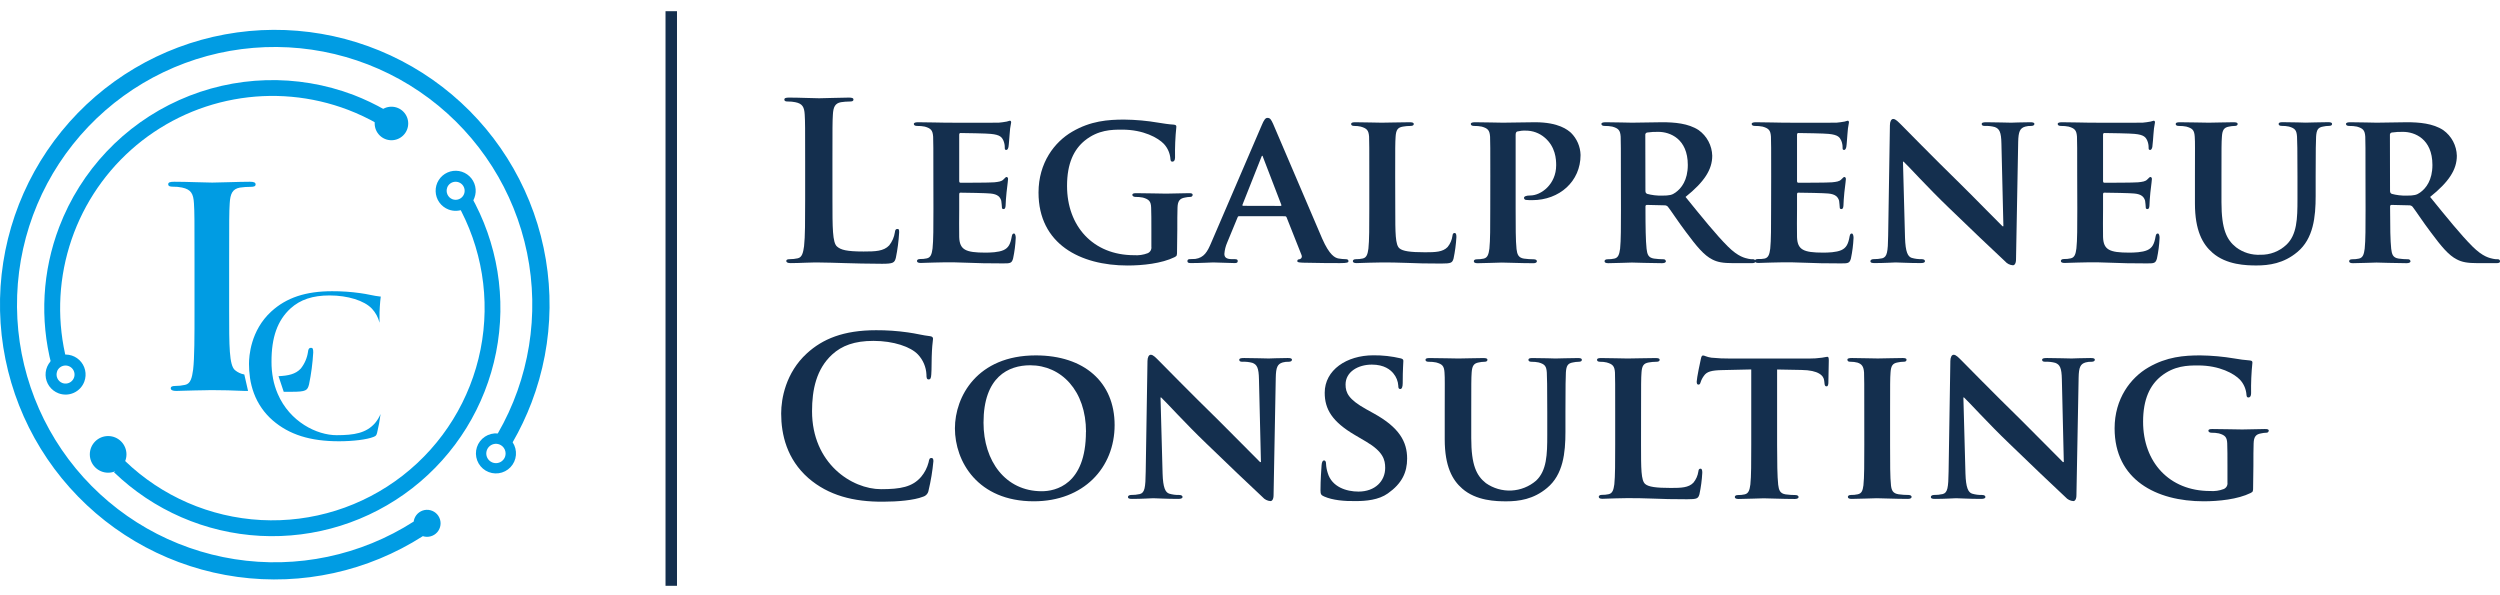 <svg width="164" height="39" viewBox="0 0 164 39" fill="none" xmlns="http://www.w3.org/2000/svg">
<g clip-path="url(#clip0_23_336)">
<path d="M54.609 13.091C54.609 14.931 54.609 15.923 54.911 16.174C55.156 16.39 55.529 16.499 56.651 16.499C57.412 16.499 57.972 16.484 58.332 16.097C58.53 15.847 58.659 15.55 58.705 15.235C58.72 15.105 58.749 15.019 58.867 15.019C58.986 15.019 58.983 15.091 58.983 15.262C58.952 15.818 58.879 16.371 58.767 16.916C58.681 17.233 58.605 17.304 57.861 17.304C56.828 17.304 56.076 17.275 55.427 17.26C54.778 17.245 54.262 17.218 53.673 17.218C53.511 17.218 53.199 17.218 52.862 17.233C52.524 17.247 52.157 17.26 51.869 17.26C51.682 17.26 51.581 17.218 51.581 17.117C51.581 17.044 51.64 17.002 51.812 17.002C51.986 17.002 52.159 16.983 52.33 16.945C52.617 16.887 52.688 16.57 52.746 16.153C52.818 15.55 52.818 14.415 52.818 13.093V10.561C52.818 8.377 52.818 7.975 52.789 7.516C52.761 7.029 52.646 6.797 52.17 6.704C52.015 6.672 51.856 6.657 51.697 6.66C51.534 6.66 51.453 6.633 51.453 6.532C51.453 6.432 51.554 6.402 51.768 6.402C52.445 6.402 53.35 6.446 53.738 6.446C54.082 6.446 55.132 6.402 55.685 6.402C55.886 6.402 55.987 6.432 55.987 6.532C55.987 6.633 55.901 6.66 55.729 6.66C55.541 6.661 55.353 6.676 55.168 6.704C54.78 6.776 54.665 7.021 54.637 7.516C54.608 7.975 54.608 8.377 54.608 10.561L54.609 13.091Z" fill="#142F4E"/>
<path d="M61.229 11.553C61.229 9.7 61.229 9.354 61.214 8.966C61.185 8.549 61.07 8.421 60.667 8.306C60.502 8.273 60.333 8.258 60.164 8.262C60.036 8.262 59.948 8.22 59.948 8.134C59.948 8.048 60.049 8.019 60.237 8.019C60.898 8.019 61.698 8.048 62.061 8.048C62.464 8.048 65.266 8.061 65.511 8.048C65.689 8.033 65.866 8.008 66.042 7.975C66.107 7.951 66.174 7.932 66.243 7.918C66.316 7.918 66.331 7.975 66.331 8.033C66.277 8.294 66.243 8.558 66.23 8.823C66.215 8.952 66.186 9.484 66.157 9.635C66.142 9.692 66.115 9.836 66.014 9.836C65.913 9.836 65.913 9.778 65.913 9.674C65.915 9.521 65.885 9.37 65.827 9.229C65.727 9.013 65.626 8.841 64.993 8.783C64.778 8.754 63.268 8.726 63.01 8.726C62.952 8.726 62.924 8.768 62.924 8.841V11.858C62.924 11.931 62.939 11.988 63.01 11.988C63.298 11.988 64.935 11.988 65.224 11.959C65.513 11.929 65.711 11.902 65.827 11.772C65.928 11.686 65.97 11.61 66.029 11.61C66.087 11.61 66.129 11.666 66.129 11.739C66.129 11.812 66.1 12.012 66.029 12.63C65.999 12.874 65.97 13.362 65.97 13.442C65.97 13.521 65.956 13.716 65.842 13.716C65.754 13.716 65.727 13.672 65.727 13.615C65.712 13.486 65.712 13.328 65.683 13.169C65.612 12.926 65.453 12.738 64.979 12.695C64.748 12.666 63.312 12.639 62.996 12.639C62.939 12.639 62.924 12.695 62.924 12.767V13.74C62.924 14.157 62.91 15.193 62.924 15.551C62.952 16.385 63.34 16.572 64.635 16.572C64.959 16.572 65.496 16.557 65.827 16.41C66.159 16.262 66.287 16.007 66.373 15.504C66.402 15.374 66.431 15.318 66.517 15.318C66.603 15.318 66.632 15.48 66.632 15.605C66.612 16.059 66.554 16.511 66.459 16.955C66.373 17.279 66.257 17.279 65.784 17.279C64.836 17.279 64.073 17.265 63.455 17.236C62.837 17.206 62.363 17.208 61.995 17.208C61.85 17.208 61.578 17.223 61.276 17.223C60.974 17.223 60.657 17.25 60.399 17.25C60.237 17.25 60.154 17.208 60.154 17.122C60.154 17.064 60.198 16.992 60.356 16.992C60.505 16.996 60.655 16.981 60.802 16.948C61.06 16.892 61.126 16.661 61.175 16.299C61.233 15.782 61.233 14.819 61.233 13.703L61.229 11.553Z" fill="#142F4E"/>
<path d="M77.214 16.44C77.214 16.765 77.214 16.784 77.052 16.87C76.203 17.287 74.954 17.417 73.969 17.417C70.865 17.417 68.127 16.009 68.127 12.632C68.127 10.676 69.177 9.312 70.34 8.637C71.548 7.932 72.684 7.845 73.748 7.845C74.5 7.853 75.25 7.921 75.991 8.048C76.249 8.09 76.695 8.161 76.997 8.176C77.14 8.19 77.169 8.234 77.169 8.32C77.099 8.989 77.071 9.661 77.083 10.332C77.083 10.519 77.011 10.605 76.911 10.605C76.81 10.605 76.796 10.547 76.781 10.443C76.758 10.068 76.605 9.713 76.349 9.438C75.976 9.049 75.027 8.504 73.605 8.504C72.916 8.504 72.038 8.518 71.162 9.222C70.457 9.797 69.998 10.702 69.998 12.197C69.998 14.827 71.694 16.741 74.396 16.741C74.698 16.763 75.003 16.719 75.287 16.611C75.369 16.576 75.438 16.515 75.482 16.437C75.526 16.358 75.543 16.268 75.53 16.179V15.058C75.53 14.454 75.53 13.995 75.515 13.622C75.502 13.205 75.373 13.075 74.97 12.96C74.81 12.929 74.647 12.915 74.483 12.917C74.368 12.917 74.282 12.859 74.282 12.788C74.282 12.687 74.383 12.672 74.555 12.672C75.217 12.672 76.121 12.702 76.502 12.702C76.904 12.702 77.565 12.672 77.982 12.672C78.154 12.672 78.24 12.687 78.24 12.788C78.238 12.807 78.232 12.825 78.223 12.842C78.213 12.859 78.201 12.874 78.186 12.886C78.171 12.899 78.153 12.907 78.135 12.913C78.116 12.918 78.097 12.92 78.078 12.917C77.961 12.92 77.846 12.934 77.732 12.96C77.388 13.018 77.258 13.19 77.245 13.622C77.231 13.995 77.231 14.483 77.231 15.082L77.214 16.44Z" fill="#142F4E"/>
<path d="M81.296 14.183C81.224 14.183 81.21 14.198 81.182 14.269L80.505 15.908C80.401 16.145 80.338 16.397 80.319 16.655C80.319 16.87 80.434 17 80.822 17H81.008C81.171 17 81.195 17.057 81.195 17.13C81.195 17.231 81.124 17.258 80.994 17.258C80.579 17.258 79.988 17.216 79.585 17.216C79.457 17.216 78.774 17.258 78.125 17.258C77.963 17.258 77.894 17.231 77.894 17.13C77.894 17.057 77.938 17 78.039 17C78.139 17 78.297 16.986 78.412 16.986C78.987 16.9 79.202 16.526 79.462 15.908L82.768 8.22C82.91 7.874 83.011 7.733 83.141 7.733C83.327 7.733 83.384 7.846 83.514 8.121C83.816 8.796 85.929 13.8 86.734 15.65C87.22 16.757 87.582 16.916 87.811 16.958C87.968 16.985 88.126 17 88.285 17.002C88.4 17.002 88.459 17.044 88.459 17.132C88.459 17.219 88.385 17.26 87.912 17.26C87.467 17.26 86.547 17.26 85.478 17.232C85.249 17.218 85.104 17.218 85.104 17.132C85.104 17.046 85.133 17.017 85.267 17.002C85.294 16.994 85.318 16.98 85.339 16.961C85.36 16.942 85.377 16.919 85.388 16.892C85.398 16.866 85.403 16.838 85.402 16.81C85.401 16.782 85.393 16.754 85.38 16.729L84.406 14.271C84.399 14.244 84.382 14.22 84.358 14.204C84.335 14.188 84.306 14.181 84.278 14.185L81.296 14.183ZM83.998 13.508C84.056 13.508 84.071 13.479 84.056 13.437L82.863 10.332C82.849 10.289 82.834 10.217 82.805 10.217C82.776 10.217 82.748 10.289 82.734 10.332L81.512 13.416C81.482 13.473 81.512 13.502 81.555 13.502L83.998 13.508Z" fill="#142F4E"/>
<path d="M91.53 13.718C91.53 15.284 91.53 16.059 91.803 16.29C92.019 16.476 92.507 16.549 93.484 16.549C94.159 16.549 94.648 16.535 94.964 16.204C95.136 15.993 95.245 15.739 95.281 15.47C95.295 15.355 95.324 15.284 95.425 15.284C95.525 15.284 95.54 15.413 95.54 15.556C95.513 16.03 95.45 16.501 95.352 16.965C95.266 17.239 95.209 17.289 94.54 17.289C93.635 17.289 92.902 17.275 92.269 17.245C91.636 17.216 91.105 17.218 90.588 17.218C90.445 17.218 90.171 17.232 89.869 17.232C89.567 17.232 89.25 17.26 88.992 17.26C88.83 17.26 88.747 17.218 88.747 17.132C88.747 17.073 88.791 17.002 88.949 17.002C89.099 17.006 89.249 16.991 89.395 16.958C89.653 16.901 89.719 16.671 89.768 16.309C89.826 15.791 89.826 14.829 89.826 13.713V11.553C89.826 9.7 89.826 9.354 89.812 8.966C89.783 8.549 89.668 8.421 89.265 8.306C89.128 8.274 88.988 8.259 88.848 8.262C88.705 8.262 88.634 8.22 88.634 8.134C88.634 8.048 88.72 8.019 88.906 8.019C89.496 8.019 90.3 8.048 90.644 8.048C90.946 8.048 91.981 8.019 92.47 8.019C92.656 8.019 92.744 8.048 92.744 8.134C92.744 8.22 92.671 8.262 92.514 8.262C92.35 8.262 92.188 8.277 92.027 8.306C91.681 8.363 91.581 8.536 91.552 8.966C91.524 9.354 91.524 9.7 91.524 11.553L91.53 13.718Z" fill="#142F4E"/>
<path d="M97.764 11.553C97.764 9.7 97.764 9.354 97.749 8.966C97.72 8.549 97.607 8.421 97.204 8.306C97.039 8.273 96.87 8.258 96.701 8.262C96.571 8.262 96.485 8.22 96.485 8.134C96.485 8.048 96.586 8.019 96.773 8.019C97.433 8.019 98.233 8.048 98.598 8.048C99.116 8.048 100.12 8.019 100.696 8.019C102.277 8.019 102.851 8.536 103.053 8.708C103.445 9.094 103.672 9.618 103.685 10.169C103.685 11.894 102.306 13.13 100.51 13.13C100.385 13.133 100.259 13.128 100.135 13.116C100.116 13.118 100.096 13.117 100.077 13.111C100.059 13.106 100.041 13.097 100.026 13.085C100.011 13.073 99.999 13.058 99.989 13.041C99.98 13.024 99.974 13.005 99.973 12.986C99.973 12.885 100.115 12.823 100.39 12.823C101.094 12.823 102.085 12.09 102.085 10.839C102.085 10.436 102.042 9.633 101.337 9.03C100.986 8.727 100.537 8.563 100.073 8.569C99.889 8.562 99.705 8.582 99.526 8.627C99.455 8.655 99.426 8.728 99.426 8.856V13.718C99.426 14.839 99.426 15.801 99.484 16.333C99.526 16.677 99.599 16.908 99.971 16.965C100.186 16.994 100.403 17.009 100.62 17.009C100.764 17.009 100.821 17.08 100.821 17.138C100.821 17.224 100.721 17.267 100.592 17.267C99.744 17.267 98.853 17.224 98.522 17.224C98.235 17.224 97.43 17.267 96.927 17.267C96.764 17.267 96.683 17.224 96.683 17.138C96.683 17.08 96.725 17.009 96.885 17.009C97.034 17.012 97.183 16.997 97.329 16.965C97.589 16.908 97.654 16.677 97.704 16.316C97.761 15.798 97.761 14.836 97.761 13.719L97.764 11.553Z" fill="#142F4E"/>
<path d="M106.33 11.553C106.33 9.7 106.33 9.354 106.316 8.966C106.288 8.549 106.173 8.421 105.771 8.306C105.605 8.273 105.436 8.258 105.268 8.262C105.138 8.262 105.052 8.22 105.052 8.134C105.052 8.048 105.152 8.019 105.339 8.019C105.999 8.019 106.799 8.048 107.064 8.048C107.496 8.048 108.644 8.019 109.032 8.019C109.844 8.019 110.757 8.09 111.432 8.536C111.701 8.728 111.921 8.98 112.075 9.272C112.23 9.564 112.315 9.887 112.323 10.217C112.323 11.123 111.806 11.928 110.571 12.919C111.69 14.299 112.583 15.405 113.344 16.165C114.048 16.869 114.494 16.927 114.694 16.976C114.793 16.999 114.894 17.009 114.996 17.005C115.035 17.001 115.073 17.012 115.104 17.037C115.134 17.061 115.154 17.096 115.158 17.135C115.158 17.236 115.072 17.263 114.913 17.263H113.706C113.002 17.263 112.657 17.192 112.326 17.02C111.781 16.747 111.306 16.171 110.601 15.223C110.098 14.561 109.568 13.744 109.409 13.555C109.379 13.525 109.343 13.502 109.304 13.487C109.264 13.472 109.222 13.466 109.18 13.469L108.044 13.442C108.03 13.44 108.017 13.442 108.004 13.446C107.991 13.451 107.979 13.458 107.969 13.468C107.96 13.477 107.952 13.489 107.948 13.502C107.943 13.515 107.942 13.529 107.943 13.542V13.718C107.943 14.854 107.958 15.801 108.015 16.314C108.059 16.673 108.115 16.903 108.502 16.963C108.707 16.991 108.913 17.006 109.12 17.007C109.159 17.003 109.197 17.014 109.228 17.038C109.258 17.063 109.278 17.098 109.282 17.137C109.282 17.223 109.182 17.265 109.023 17.265C108.291 17.265 107.238 17.223 107.054 17.223C106.809 17.223 106.004 17.265 105.501 17.265C105.339 17.265 105.258 17.223 105.258 17.137C105.258 17.078 105.302 17.007 105.459 17.007C105.608 17.011 105.758 16.996 105.904 16.963C106.163 16.906 106.228 16.676 106.279 16.314C106.335 15.796 106.335 14.834 106.335 13.718L106.33 11.553ZM107.94 12.502C107.94 12.632 107.969 12.674 108.055 12.718C108.369 12.801 108.693 12.84 109.018 12.833C109.521 12.833 109.694 12.789 109.909 12.632C110.298 12.358 110.72 11.821 110.72 10.821C110.72 9.096 109.542 8.65 108.794 8.65C108.544 8.644 108.294 8.658 108.047 8.694C108.01 8.702 107.977 8.724 107.955 8.756C107.934 8.788 107.925 8.828 107.932 8.866L107.94 12.502Z" fill="#142F4E"/>
<path d="M116.189 11.553C116.189 9.7 116.189 9.354 116.174 8.966C116.147 8.549 116.031 8.421 115.629 8.306C115.463 8.273 115.295 8.258 115.126 8.262C114.996 8.262 114.91 8.22 114.91 8.134C114.91 8.048 115.011 8.019 115.197 8.019C115.859 8.019 116.658 8.048 117.023 8.048C117.425 8.048 120.228 8.061 120.471 8.048C120.65 8.032 120.827 8.008 121.004 7.975C121.069 7.951 121.136 7.932 121.205 7.918C121.276 7.918 121.291 7.975 121.291 8.033C121.238 8.294 121.204 8.558 121.19 8.823C121.176 8.952 121.148 9.484 121.119 9.635C121.104 9.692 121.075 9.836 120.974 9.836C120.874 9.836 120.874 9.778 120.874 9.674C120.875 9.521 120.846 9.37 120.788 9.229C120.687 9.013 120.586 8.841 119.955 8.783C119.739 8.754 118.23 8.726 117.971 8.726C117.914 8.726 117.885 8.768 117.885 8.841V11.858C117.885 11.931 117.899 11.988 117.971 11.988C118.259 11.988 119.897 11.988 120.184 11.959C120.471 11.929 120.671 11.902 120.788 11.772C120.888 11.686 120.932 11.61 120.989 11.61C121.046 11.61 121.09 11.666 121.09 11.739C121.09 11.812 121.062 12.012 120.989 12.63C120.96 12.874 120.932 13.362 120.932 13.442C120.932 13.521 120.918 13.716 120.802 13.716C120.716 13.716 120.687 13.672 120.687 13.615C120.672 13.486 120.672 13.328 120.645 13.169C120.572 12.926 120.414 12.738 119.941 12.695C119.71 12.666 118.272 12.639 117.958 12.639C117.899 12.639 117.885 12.695 117.885 12.767V13.74C117.885 14.157 117.87 15.193 117.885 15.551C117.914 16.385 118.302 16.572 119.595 16.572C119.92 16.572 120.458 16.557 120.788 16.41C121.117 16.262 121.249 16.007 121.335 15.504C121.364 15.374 121.391 15.318 121.477 15.318C121.563 15.318 121.593 15.48 121.593 15.605C121.572 16.059 121.515 16.51 121.421 16.955C121.335 17.279 121.219 17.279 120.746 17.279C119.796 17.279 119.035 17.265 118.417 17.236C117.799 17.206 117.325 17.208 116.956 17.208C116.812 17.208 116.539 17.223 116.238 17.223C115.936 17.223 115.619 17.25 115.361 17.25C115.199 17.25 115.116 17.208 115.116 17.122C115.116 17.064 115.16 16.992 115.317 16.992C115.464 17 115.61 16.99 115.754 16.963C116.012 16.906 116.079 16.676 116.127 16.314C116.184 15.796 116.184 14.834 116.184 13.718L116.189 11.553Z" fill="#142F4E"/>
<path d="M124.969 15.592C124.999 16.541 125.156 16.828 125.401 16.914C125.615 16.977 125.838 17.006 126.062 17C126.206 17 126.277 17.057 126.277 17.13C126.277 17.231 126.162 17.258 125.99 17.258C125.179 17.258 124.582 17.216 124.351 17.216C124.238 17.216 123.634 17.258 122.986 17.258C122.814 17.258 122.699 17.244 122.699 17.13C122.699 17.057 122.785 17 122.9 17C123.093 17.002 123.286 16.983 123.475 16.944C123.799 16.856 123.848 16.527 123.863 15.462L123.978 8.22C123.978 7.975 124.064 7.803 124.194 7.803C124.356 7.803 124.518 7.989 124.741 8.205C124.903 8.367 126.795 10.303 128.635 12.1C129.497 12.947 131.178 14.672 131.365 14.844H131.423L131.293 9.412C131.279 8.664 131.163 8.449 130.862 8.335C130.647 8.275 130.424 8.251 130.201 8.262C130.039 8.262 130 8.205 130 8.134C130 8.033 130.13 8.019 130.324 8.019C130.985 8.019 131.66 8.048 131.934 8.048C132.077 8.048 132.551 8.019 133.169 8.019C133.343 8.019 133.456 8.033 133.456 8.134C133.456 8.205 133.385 8.262 133.242 8.262C133.111 8.256 132.98 8.271 132.854 8.306C132.509 8.406 132.408 8.63 132.393 9.312L132.251 17.015C132.251 17.288 132.15 17.403 132.049 17.403C131.95 17.396 131.853 17.37 131.764 17.325C131.676 17.281 131.596 17.219 131.532 17.143C130.741 16.411 129.159 14.902 127.838 13.623C126.459 12.301 125.122 10.821 124.877 10.605H124.835L124.969 15.592Z" fill="#142F4E"/>
<path d="M136.264 11.553C136.264 9.7 136.264 9.354 136.25 8.966C136.22 8.549 136.105 8.421 135.704 8.306C135.539 8.273 135.37 8.258 135.201 8.262C135.071 8.262 134.985 8.22 134.985 8.134C134.985 8.048 135.086 8.019 135.273 8.019C135.933 8.019 136.733 8.048 137.098 8.048C137.501 8.048 140.303 8.061 140.547 8.048C140.725 8.032 140.903 8.008 141.079 7.975C141.144 7.951 141.212 7.932 141.28 7.918C141.351 7.918 141.366 7.975 141.366 8.033C141.313 8.294 141.28 8.558 141.265 8.823C141.251 8.952 141.222 9.484 141.194 9.635C141.179 9.692 141.15 9.836 141.05 9.836C140.949 9.836 140.949 9.778 140.949 9.674C140.95 9.521 140.921 9.37 140.863 9.229C140.762 9.013 140.662 8.841 140.029 8.783C139.813 8.754 138.306 8.726 138.046 8.726C137.989 8.726 137.96 8.768 137.96 8.841V11.858C137.96 11.931 137.975 11.988 138.046 11.988C138.333 11.988 139.972 11.988 140.259 11.959C140.547 11.929 140.746 11.902 140.863 11.772C140.964 11.686 141.006 11.61 141.064 11.61C141.123 11.61 141.165 11.666 141.165 11.739C141.165 11.812 141.136 12.012 141.064 12.63C141.035 12.874 141.006 13.362 141.006 13.442C141.006 13.521 140.993 13.716 140.878 13.716C140.792 13.716 140.762 13.672 140.762 13.615C140.748 13.486 140.748 13.328 140.719 13.169C140.647 12.926 140.49 12.738 140.014 12.695C139.785 12.666 138.348 12.639 138.031 12.639C137.975 12.639 137.96 12.695 137.96 12.767V13.74C137.96 14.157 137.945 15.193 137.96 15.551C137.989 16.385 138.377 16.572 139.67 16.572C139.995 16.572 140.532 16.557 140.863 16.41C141.194 16.262 141.322 16.007 141.408 15.504C141.437 15.374 141.467 15.318 141.553 15.318C141.639 15.318 141.668 15.48 141.668 15.605C141.648 16.059 141.59 16.51 141.496 16.955C141.408 17.279 141.295 17.279 140.819 17.279C139.871 17.279 139.109 17.265 138.492 17.236C137.876 17.206 137.4 17.208 137.032 17.208C136.889 17.208 136.615 17.223 136.314 17.223C136.014 17.223 135.696 17.25 135.437 17.25C135.274 17.25 135.193 17.208 135.193 17.122C135.193 17.064 135.235 16.992 135.394 16.992C135.544 16.996 135.693 16.981 135.839 16.948C136.099 16.892 136.164 16.661 136.212 16.299C136.271 15.782 136.271 14.819 136.271 13.703L136.264 11.553Z" fill="#142F4E"/>
<path d="M143.988 11.553C143.988 9.7 144.003 9.354 143.975 8.966C143.946 8.536 143.831 8.421 143.428 8.306C143.268 8.274 143.105 8.259 142.941 8.262C142.797 8.262 142.726 8.22 142.726 8.134C142.726 8.048 142.812 8.019 142.998 8.019C143.675 8.019 144.522 8.048 144.895 8.048C145.22 8.048 146.06 8.019 146.518 8.019C146.704 8.019 146.79 8.048 146.79 8.134C146.79 8.22 146.719 8.262 146.589 8.262C146.464 8.263 146.338 8.278 146.216 8.306C145.891 8.363 145.784 8.536 145.757 8.966C145.728 9.354 145.728 9.7 145.728 11.553V13.263C145.728 15.048 146.073 15.736 146.69 16.225C147.148 16.57 147.713 16.742 148.285 16.712C148.913 16.725 149.522 16.492 149.981 16.062C150.685 15.402 150.714 14.339 150.714 13.088V11.55C150.714 9.697 150.7 9.351 150.685 8.963C150.657 8.546 150.557 8.418 150.154 8.303C150.003 8.271 149.848 8.257 149.694 8.259C149.551 8.259 149.478 8.217 149.478 8.131C149.478 8.045 149.565 8.015 149.737 8.015C150.386 8.015 151.232 8.045 151.246 8.045C151.389 8.045 152.238 8.015 152.726 8.015C152.898 8.015 152.984 8.045 152.984 8.131C152.984 8.217 152.913 8.259 152.77 8.259C152.644 8.26 152.518 8.274 152.395 8.303C152.051 8.359 151.965 8.533 151.936 8.963C151.922 9.351 151.907 9.697 151.907 11.55V12.858C151.907 14.224 151.764 15.66 150.7 16.538C149.809 17.284 148.846 17.414 148.027 17.414C147.367 17.414 146.059 17.385 145.139 16.58C144.489 16.02 143.988 15.12 143.988 13.346V11.553Z" fill="#142F4E"/>
<path d="M155.176 11.553C155.176 9.7 155.176 9.354 155.162 8.966C155.134 8.549 155.019 8.421 154.616 8.306C154.451 8.273 154.282 8.258 154.113 8.262C153.983 8.262 153.897 8.22 153.897 8.134C153.897 8.048 153.998 8.019 154.185 8.019C154.847 8.019 155.645 8.048 155.91 8.048C156.341 8.048 157.49 8.019 157.878 8.019C158.689 8.019 159.603 8.09 160.278 8.536C160.547 8.728 160.767 8.98 160.922 9.272C161.076 9.564 161.161 9.887 161.169 10.217C161.169 11.123 160.653 11.928 159.416 12.919C160.538 14.299 161.429 15.405 162.19 16.165C162.894 16.869 163.34 16.927 163.541 16.976C163.64 16.999 163.742 17.009 163.843 17.005C163.862 17.003 163.882 17.005 163.9 17.01C163.919 17.015 163.936 17.024 163.951 17.036C163.967 17.048 163.979 17.063 163.988 17.08C163.998 17.097 164.003 17.116 164.005 17.135C164.005 17.236 163.919 17.263 163.76 17.263H162.555C161.85 17.263 161.505 17.192 161.174 17.02C160.629 16.747 160.155 16.171 159.45 15.223C158.947 14.561 158.415 13.744 158.258 13.555C158.228 13.525 158.192 13.502 158.152 13.487C158.112 13.472 158.07 13.466 158.027 13.469L156.891 13.442C156.878 13.44 156.864 13.442 156.851 13.446C156.838 13.451 156.826 13.458 156.817 13.468C156.807 13.477 156.8 13.489 156.795 13.502C156.791 13.515 156.789 13.529 156.791 13.542V13.718C156.791 14.854 156.805 15.801 156.862 16.314C156.906 16.673 156.963 16.903 157.349 16.963C157.553 16.991 157.759 17.006 157.966 17.007C158.004 17.003 158.043 17.014 158.073 17.038C158.104 17.063 158.123 17.098 158.128 17.137C158.128 17.223 158.027 17.265 157.868 17.265C157.136 17.265 156.083 17.223 155.9 17.223C155.656 17.223 154.852 17.265 154.349 17.265C154.186 17.265 154.104 17.223 154.104 17.137C154.104 17.078 154.147 17.007 154.305 17.007C154.455 17.011 154.605 16.996 154.751 16.963C155.009 16.906 155.076 16.676 155.124 16.314C155.181 15.796 155.181 14.834 155.181 13.718L155.176 11.553ZM156.786 12.502C156.786 12.632 156.815 12.674 156.901 12.718C157.215 12.801 157.539 12.84 157.863 12.833C158.366 12.833 158.54 12.789 158.756 12.632C159.144 12.358 159.567 11.821 159.567 10.821C159.567 9.096 158.389 8.65 157.643 8.65C157.393 8.644 157.142 8.658 156.895 8.694C156.857 8.702 156.824 8.724 156.802 8.756C156.781 8.788 156.773 8.828 156.779 8.866L156.786 12.502Z" fill="#142F4E"/>
<path d="M53.03 31.363C51.622 30.127 51.245 28.517 51.245 27.123C51.245 26.149 51.547 24.45 52.926 23.186C53.96 22.237 55.326 21.662 57.47 21.662C58.167 21.659 58.863 21.707 59.553 21.805C60.1 21.878 60.56 22.006 60.991 22.05C61.154 22.065 61.207 22.136 61.207 22.222C61.207 22.337 61.163 22.509 61.136 23.012C61.106 23.486 61.121 24.278 61.092 24.565C61.077 24.781 61.05 24.89 60.92 24.89C60.79 24.89 60.775 24.776 60.775 24.575C60.754 24.081 60.555 23.612 60.216 23.253C59.742 22.75 58.62 22.362 57.295 22.362C56.045 22.362 55.226 22.677 54.593 23.253C53.544 24.215 53.27 25.58 53.27 26.975C53.27 30.394 55.867 32.09 57.798 32.09C59.076 32.09 59.854 31.947 60.428 31.279C60.659 31.003 60.825 30.679 60.915 30.331C60.957 30.101 60.986 30.044 61.102 30.044C61.217 30.044 61.231 30.144 61.231 30.259C61.171 30.903 61.065 31.541 60.915 32.169C60.901 32.268 60.857 32.36 60.791 32.434C60.725 32.508 60.638 32.561 60.542 32.587C59.966 32.817 58.874 32.911 57.953 32.911C55.99 32.929 54.338 32.497 53.03 31.363Z" fill="#142F4E"/>
<path d="M62.643 28.1C62.643 26.016 64.103 23.314 67.946 23.314C71.136 23.314 73.119 25.082 73.119 27.884C73.119 30.686 71.079 32.885 67.816 32.885C64.137 32.885 62.643 30.27 62.643 28.1ZM71.243 28.33C71.243 25.628 69.62 23.962 67.579 23.962C66.17 23.962 64.519 24.708 64.519 27.727C64.519 30.242 65.955 32.225 68.34 32.225C69.224 32.225 71.237 31.808 71.237 28.33H71.243Z" fill="#142F4E"/>
<path d="M76.266 31.061C76.294 32.009 76.453 32.296 76.696 32.382C76.911 32.446 77.134 32.476 77.358 32.47C77.501 32.47 77.574 32.527 77.574 32.598C77.574 32.699 77.459 32.728 77.287 32.728C76.467 32.728 75.878 32.684 75.648 32.684C75.532 32.684 74.929 32.728 74.283 32.728C74.109 32.728 73.994 32.713 73.994 32.598C73.994 32.527 74.082 32.47 74.197 32.47C74.39 32.472 74.583 32.453 74.771 32.411C75.096 32.325 75.145 31.994 75.159 30.931L75.275 23.688C75.275 23.444 75.361 23.272 75.49 23.272C75.653 23.272 75.815 23.459 76.035 23.675C76.198 23.837 78.091 25.773 79.93 27.569C80.792 28.416 82.475 30.141 82.661 30.313H82.718L82.588 24.882C82.575 24.134 82.46 23.918 82.158 23.803C81.942 23.745 81.719 23.721 81.496 23.732C81.334 23.732 81.295 23.675 81.295 23.602C81.295 23.501 81.425 23.486 81.619 23.486C82.281 23.486 82.957 23.516 83.229 23.516C83.374 23.516 83.847 23.486 84.466 23.486C84.638 23.486 84.753 23.501 84.753 23.602C84.753 23.675 84.681 23.732 84.537 23.732C84.406 23.726 84.275 23.741 84.149 23.775C83.804 23.876 83.703 24.09 83.69 24.781L83.546 32.483C83.546 32.757 83.445 32.872 83.344 32.872C83.245 32.865 83.148 32.839 83.059 32.794C82.971 32.75 82.891 32.688 82.827 32.613C82.036 31.879 80.456 30.372 79.133 29.091C77.754 27.77 76.417 26.289 76.174 26.075H76.13L76.266 31.061Z" fill="#142F4E"/>
<path d="M86.867 32.571C86.666 32.483 86.624 32.426 86.624 32.154C86.624 31.491 86.681 30.73 86.695 30.531C86.71 30.331 86.754 30.206 86.858 30.206C86.962 30.206 86.987 30.321 86.987 30.407C86.996 30.623 87.035 30.836 87.103 31.04C87.375 31.946 88.325 32.248 89.115 32.248C90.207 32.248 90.868 31.558 90.868 30.695C90.868 30.164 90.739 29.632 89.618 28.971L88.885 28.54C87.39 27.663 86.901 26.844 86.901 25.766C86.901 24.272 88.339 23.308 90.092 23.308C90.697 23.302 91.3 23.37 91.888 23.509C92.003 23.538 92.06 23.581 92.06 23.671C92.06 23.834 92.018 24.174 92.018 25.132C92.018 25.39 91.96 25.52 91.856 25.52C91.752 25.52 91.728 25.448 91.728 25.304C91.71 25.006 91.596 24.721 91.403 24.492C91.216 24.264 90.814 23.918 89.994 23.918C89.089 23.918 88.269 24.392 88.269 25.226C88.269 25.771 88.471 26.2 89.607 26.836L90.124 27.123C91.791 28.043 92.308 28.976 92.308 30.083C92.308 30.988 91.963 31.722 91.044 32.368C90.441 32.799 89.607 32.871 88.935 32.871C88.193 32.885 87.418 32.814 86.867 32.571Z" fill="#142F4E"/>
<path d="M94.774 27.024C94.774 25.171 94.789 24.825 94.76 24.437C94.732 24.006 94.617 23.89 94.214 23.777C94.054 23.745 93.891 23.73 93.728 23.733C93.583 23.733 93.512 23.689 93.512 23.603C93.512 23.517 93.598 23.488 93.784 23.488C94.459 23.488 95.308 23.517 95.681 23.517C96.006 23.517 96.845 23.488 97.304 23.488C97.491 23.488 97.577 23.517 97.577 23.603C97.577 23.689 97.505 23.733 97.376 23.733C97.25 23.734 97.125 23.749 97.002 23.777C96.678 23.834 96.571 24.006 96.541 24.437C96.514 24.825 96.514 25.171 96.514 27.024V28.734C96.514 30.519 96.858 31.206 97.476 31.694C97.965 32.037 98.553 32.207 99.149 32.178C99.745 32.148 100.315 31.921 100.767 31.532C101.471 30.872 101.5 29.807 101.5 28.558V27.024C101.5 25.171 101.486 24.825 101.471 24.437C101.442 24.02 101.341 23.89 100.939 23.777C100.788 23.746 100.634 23.731 100.48 23.733C100.335 23.733 100.264 23.689 100.264 23.603C100.264 23.517 100.35 23.488 100.524 23.488C101.173 23.488 102.018 23.517 102.033 23.517C102.175 23.517 103.024 23.488 103.513 23.488C103.685 23.488 103.771 23.517 103.771 23.603C103.771 23.689 103.699 23.733 103.555 23.733C103.429 23.734 103.304 23.749 103.182 23.777C102.838 23.834 102.75 24.006 102.722 24.437C102.708 24.825 102.693 25.171 102.693 27.024V28.332C102.693 29.697 102.549 31.134 101.486 32.011C100.595 32.759 99.633 32.887 98.813 32.887C98.151 32.887 96.843 32.859 95.925 32.054C95.276 31.493 94.774 30.594 94.774 28.82V27.024Z" fill="#142F4E"/>
<path d="M107.652 29.177C107.652 30.745 107.652 31.521 107.925 31.751C108.141 31.938 108.629 32.009 109.608 32.009C110.283 32.009 110.771 31.994 111.087 31.665C111.261 31.455 111.373 31.201 111.412 30.931C111.425 30.816 111.454 30.745 111.555 30.745C111.655 30.745 111.67 30.875 111.67 31.017C111.644 31.491 111.582 31.962 111.483 32.426C111.397 32.699 111.339 32.751 110.672 32.751C109.767 32.751 109.033 32.736 108.4 32.707C107.767 32.678 107.235 32.678 106.717 32.678C106.575 32.678 106.302 32.692 106 32.692C105.698 32.692 105.382 32.721 105.122 32.721C104.96 32.721 104.879 32.678 104.879 32.592C104.879 32.535 104.921 32.463 105.08 32.463C105.23 32.467 105.379 32.452 105.525 32.42C105.784 32.363 105.849 32.132 105.9 31.77C105.956 31.253 105.956 30.289 105.956 29.174V27.024C105.956 25.171 105.956 24.825 105.942 24.437C105.914 24.02 105.799 23.89 105.397 23.777C105.26 23.745 105.12 23.73 104.98 23.733C104.835 23.733 104.764 23.689 104.764 23.603C104.764 23.517 104.85 23.488 105.036 23.488C105.625 23.488 106.43 23.517 106.776 23.517C107.078 23.517 108.113 23.488 108.601 23.488C108.788 23.488 108.874 23.517 108.874 23.603C108.874 23.689 108.803 23.733 108.644 23.733C108.48 23.733 108.317 23.748 108.157 23.777C107.813 23.834 107.712 24.006 107.683 24.437C107.654 24.825 107.654 25.171 107.654 27.024L107.652 29.177Z" fill="#142F4E"/>
<path d="M114.882 24.235L113 24.278C112.266 24.291 111.964 24.379 111.778 24.652C111.683 24.778 111.61 24.919 111.562 25.069C111.533 25.169 111.505 25.231 111.417 25.231C111.33 25.231 111.304 25.16 111.304 25.03C111.304 24.828 111.547 23.65 111.576 23.55C111.606 23.387 111.648 23.319 111.719 23.319C111.82 23.319 111.95 23.42 112.266 23.464C112.686 23.505 113.108 23.524 113.53 23.521H118.661C118.95 23.523 119.238 23.504 119.523 23.464C119.724 23.435 119.825 23.405 119.869 23.405C119.955 23.405 119.969 23.478 119.969 23.665C119.969 23.923 119.94 24.828 119.94 25.145C119.925 25.275 119.898 25.346 119.825 25.346C119.724 25.346 119.697 25.288 119.682 25.101L119.667 24.973C119.638 24.648 119.307 24.283 118.173 24.269L116.578 24.239V29.182C116.578 30.304 116.592 31.267 116.649 31.798C116.693 32.144 116.764 32.374 117.136 32.431C117.351 32.461 117.568 32.475 117.785 32.475C117.928 32.475 117.986 32.546 117.986 32.603C117.986 32.689 117.886 32.733 117.741 32.733C116.907 32.733 116.06 32.689 115.701 32.689C115.413 32.689 114.551 32.733 114.048 32.733C113.886 32.733 113.804 32.689 113.804 32.603C113.804 32.546 113.847 32.475 114.006 32.475C114.155 32.479 114.305 32.465 114.45 32.431C114.708 32.374 114.775 32.144 114.824 31.782C114.882 31.264 114.882 30.3 114.882 29.186V24.235Z" fill="#142F4E"/>
<path d="M122.296 27.024C122.296 25.171 122.296 24.825 122.282 24.437C122.254 24.02 122.119 23.877 121.852 23.788C121.701 23.748 121.546 23.729 121.391 23.731C121.262 23.731 121.189 23.702 121.189 23.587C121.189 23.515 121.29 23.486 121.491 23.486C121.967 23.486 122.828 23.515 123.187 23.515C123.512 23.515 124.323 23.486 124.81 23.486C124.972 23.486 125.069 23.515 125.069 23.587C125.069 23.702 124.996 23.731 124.868 23.731C124.742 23.732 124.616 23.747 124.493 23.775C124.149 23.832 124.049 24.004 124.019 24.436C123.99 24.823 123.99 25.169 123.99 27.022V29.177C123.99 30.357 123.99 31.334 124.049 31.852C124.091 32.176 124.177 32.369 124.552 32.426C124.767 32.456 124.984 32.47 125.201 32.47C125.345 32.47 125.402 32.541 125.402 32.598C125.402 32.684 125.301 32.728 125.159 32.728C124.325 32.728 123.463 32.684 123.117 32.684C122.83 32.684 121.968 32.728 121.465 32.728C121.303 32.728 121.22 32.684 121.22 32.598C121.22 32.541 121.264 32.47 121.422 32.47C121.571 32.473 121.721 32.459 121.868 32.426C122.126 32.369 122.192 32.196 122.241 31.837C122.298 31.334 122.298 30.357 122.298 29.177L122.296 27.024Z" fill="#142F4E"/>
<path d="M128.934 31.061C128.963 32.009 129.121 32.296 129.364 32.382C129.579 32.446 129.802 32.476 130.026 32.47C130.169 32.47 130.242 32.527 130.242 32.598C130.242 32.699 130.127 32.728 129.955 32.728C129.144 32.728 128.546 32.684 128.316 32.684C128.201 32.684 127.597 32.728 126.951 32.728C126.778 32.728 126.664 32.713 126.664 32.598C126.664 32.527 126.75 32.47 126.865 32.47C127.058 32.472 127.251 32.453 127.44 32.411C127.764 32.325 127.813 31.994 127.828 30.931L127.943 23.688C127.943 23.444 128.029 23.272 128.159 23.272C128.321 23.272 128.483 23.459 128.704 23.675C128.866 23.837 130.76 25.773 132.598 27.569C133.46 28.416 135.143 30.141 135.329 30.313H135.386L135.258 24.882C135.243 24.134 135.128 23.918 134.826 23.803C134.611 23.745 134.387 23.721 134.164 23.732C134.002 23.732 133.963 23.675 133.963 23.602C133.963 23.501 134.093 23.486 134.288 23.486C134.95 23.486 135.625 23.516 135.897 23.516C136.042 23.516 136.516 23.486 137.134 23.486C137.306 23.486 137.421 23.501 137.421 23.602C137.421 23.675 137.35 23.732 137.205 23.732C137.075 23.726 136.944 23.741 136.818 23.775C136.472 23.876 136.371 24.09 136.358 24.781L136.214 32.483C136.214 32.757 136.113 32.872 136.013 32.872C135.913 32.865 135.817 32.839 135.728 32.794C135.639 32.75 135.56 32.688 135.495 32.613C134.705 31.879 133.124 30.372 131.802 29.091C130.422 27.77 129.085 26.289 128.842 26.075H128.798L128.934 31.061Z" fill="#142F4E"/>
<path d="M147.805 31.908C147.805 32.233 147.805 32.254 147.643 32.34C146.796 32.757 145.545 32.885 144.56 32.885C141.455 32.885 138.718 31.477 138.718 28.1C138.718 26.153 139.766 24.781 140.931 24.105C142.138 23.401 143.273 23.314 144.339 23.314C145.09 23.323 145.839 23.391 146.58 23.516C146.913 23.576 147.249 23.619 147.586 23.645C147.73 23.66 147.758 23.702 147.758 23.788C147.689 24.457 147.66 25.129 147.672 25.8C147.672 25.987 147.601 26.075 147.5 26.075C147.399 26.075 147.385 26.016 147.37 25.913C147.347 25.538 147.195 25.182 146.94 24.906C146.565 24.518 145.618 23.973 144.195 23.973C143.505 23.973 142.629 23.986 141.751 24.691C141.046 25.267 140.587 26.172 140.587 27.667C140.587 30.296 142.283 32.21 144.985 32.21C145.288 32.233 145.592 32.189 145.876 32.081C145.959 32.046 146.028 31.985 146.072 31.908C146.116 31.83 146.134 31.739 146.121 31.65V30.529C146.121 29.925 146.121 29.466 146.106 29.091C146.091 28.676 145.962 28.546 145.559 28.431C145.399 28.398 145.236 28.384 145.072 28.387C144.957 28.387 144.871 28.33 144.871 28.259C144.871 28.158 144.972 28.144 145.144 28.144C145.806 28.144 146.711 28.173 147.091 28.173C147.494 28.173 148.154 28.144 148.571 28.144C148.745 28.144 148.831 28.158 148.831 28.259C148.826 28.297 148.806 28.332 148.776 28.356C148.745 28.38 148.707 28.391 148.668 28.387C148.552 28.39 148.437 28.404 148.324 28.431C147.979 28.488 147.851 28.661 147.838 29.091C147.823 29.466 147.823 29.955 147.823 30.552L147.805 31.908Z" fill="#142F4E"/>
<path d="M44.411 0.734H43.658V38.429H44.411V0.734Z" fill="#142F4E"/>
<path d="M20.403 22.818C20.259 22.818 20.221 22.925 20.204 23.089C20.145 23.487 19.982 23.863 19.732 24.178C19.389 24.549 18.899 24.65 18.271 24.677L18.612 25.701H19.138C20.082 25.701 20.171 25.612 20.273 25.215C20.416 24.527 20.507 23.83 20.548 23.13C20.548 22.909 20.53 22.818 20.403 22.818ZM16.39 11.923C15.683 11.923 14.357 11.978 13.922 11.978C13.435 11.978 12.288 11.923 11.434 11.923C11.162 11.923 11.035 11.96 11.035 12.085C11.035 12.21 11.144 12.247 11.344 12.247C11.545 12.243 11.745 12.261 11.942 12.303C12.543 12.429 12.687 12.72 12.723 13.338C12.76 13.917 12.76 14.425 12.76 17.185V20.381C12.76 22.052 12.76 23.486 12.669 24.247C12.596 24.775 12.507 25.174 12.142 25.247C11.929 25.295 11.711 25.319 11.493 25.319C11.274 25.319 11.201 25.374 11.201 25.465C11.201 25.591 11.329 25.646 11.564 25.646C11.928 25.646 12.4 25.611 12.819 25.611C13.237 25.611 13.653 25.591 13.852 25.591C14.597 25.591 15.251 25.611 16.067 25.646H16.273L16.027 24.566C15.801 24.526 15.589 24.428 15.413 24.28C15.032 23.955 15.032 22.701 15.032 20.376V17.189C15.032 14.43 15.032 13.92 15.069 13.341C15.105 12.705 15.251 12.395 15.74 12.306C15.972 12.272 16.207 12.256 16.442 12.257C16.66 12.257 16.767 12.221 16.767 12.095C16.767 11.968 16.645 11.923 16.39 11.923Z" fill="#009CE3"/>
<path d="M19.057 20.235C19.698 19.652 20.517 19.381 21.624 19.381C22.812 19.381 23.896 19.72 24.392 20.243C24.638 20.503 24.812 20.823 24.896 21.171C24.896 21.083 24.896 20.986 24.896 20.887C24.896 20.622 24.896 20.347 24.915 20.134C24.93 19.852 24.952 19.681 24.965 19.569C24.965 19.521 24.977 19.483 24.978 19.454H24.946C24.733 19.433 24.517 19.391 24.297 19.346C24.076 19.3 23.877 19.263 23.648 19.232C23.031 19.143 22.408 19.101 21.785 19.104C20.053 19.104 18.786 19.527 17.794 20.436C16.435 21.681 16.334 23.378 16.334 23.87C16.333 24.167 16.354 24.464 16.397 24.759C16.397 24.759 16.397 24.77 16.397 24.777C16.448 25.129 16.536 25.474 16.66 25.807C16.915 26.488 17.336 27.095 17.885 27.573C18.966 28.511 20.345 28.947 22.231 28.947C23.177 28.947 24.07 28.835 24.503 28.662C24.665 28.592 24.685 28.572 24.736 28.399C24.836 27.99 24.913 27.576 24.965 27.159C24.874 27.377 24.75 27.58 24.597 27.761C24.024 28.41 23.24 28.548 22.083 28.548C20.785 28.548 19.012 27.677 18.221 25.84C18.081 25.515 17.976 25.176 17.91 24.829C17.91 24.826 17.91 24.822 17.91 24.819C17.842 24.463 17.809 24.102 17.811 23.74C17.804 22.132 18.202 21.02 19.057 20.235Z" fill="#009CE3"/>
<path d="M5.529 25.038C5.621 24.795 5.64 24.53 5.581 24.277C5.523 24.024 5.391 23.794 5.202 23.616C5.013 23.438 4.776 23.32 4.52 23.277C4.264 23.234 4.001 23.268 3.764 23.374C3.527 23.481 3.327 23.655 3.189 23.875C3.052 24.095 2.982 24.351 2.99 24.61C2.997 24.87 3.082 25.121 3.232 25.333C3.383 25.544 3.593 25.706 3.835 25.799C3.996 25.86 4.168 25.89 4.341 25.885C4.513 25.88 4.683 25.841 4.84 25.77C4.998 25.699 5.139 25.598 5.258 25.473C5.376 25.347 5.468 25.199 5.529 25.038ZM3.744 24.36C3.786 24.25 3.859 24.155 3.955 24.087C4.05 24.02 4.164 23.982 4.281 23.978C4.398 23.975 4.513 24.006 4.613 24.069C4.712 24.131 4.79 24.221 4.838 24.328C4.886 24.435 4.901 24.554 4.882 24.669C4.862 24.785 4.809 24.892 4.728 24.977C4.648 25.062 4.544 25.122 4.43 25.148C4.316 25.174 4.196 25.166 4.087 25.124C3.941 25.067 3.824 24.954 3.761 24.811C3.698 24.668 3.693 24.506 3.749 24.36H3.744Z" fill="#009CE3"/>
<path d="M3.887 14.884C5.304 11.179 8.133 8.187 11.753 6.565C15.373 4.942 19.489 4.822 23.198 6.23C23.919 6.509 24.618 6.842 25.289 7.227L24.778 8.126C24.153 7.769 23.502 7.461 22.831 7.204C20.445 6.296 17.856 6.06 15.346 6.524C12.836 6.987 10.501 8.131 8.597 9.831C6.693 11.531 5.292 13.722 4.549 16.164C3.805 18.606 3.747 21.205 4.38 23.678L3.379 23.934C2.602 20.938 2.78 17.775 3.887 14.884Z" fill="#009CE3"/>
<path d="M7.478 30.979L7.836 30.609L8.02 30.122L8.12 30.159L8.196 30.232C10.609 32.558 13.778 33.936 17.125 34.114C20.471 34.292 23.769 33.257 26.414 31.2C29.059 29.143 30.874 26.201 31.526 22.915C32.177 19.628 31.622 16.216 29.962 13.305L30.86 12.794C32.644 15.921 33.242 19.587 32.542 23.119C31.843 26.65 29.893 29.811 27.051 32.022C24.209 34.232 20.665 35.343 17.07 35.152C13.474 34.96 10.069 33.478 7.478 30.979Z" fill="#009CE3"/>
<path d="M7.094 31.009C7.758 31.009 8.296 30.471 8.296 29.807C8.296 29.143 7.758 28.605 7.094 28.605C6.43 28.605 5.892 29.143 5.892 29.807C5.892 30.471 6.43 31.009 7.094 31.009Z" fill="#009CE3"/>
<path d="M25.679 9.2C26.287 9.2 26.779 8.707 26.779 8.1C26.779 7.492 26.287 7 25.679 7C25.072 7 24.579 7.492 24.579 8.1C24.579 8.707 25.072 9.2 25.679 9.2Z" fill="#009CE3"/>
<path d="M31.12 12.984C31.212 12.741 31.231 12.476 31.173 12.223C31.115 11.97 30.983 11.739 30.794 11.561C30.605 11.382 30.368 11.264 30.112 11.22C29.855 11.177 29.592 11.21 29.355 11.316C29.117 11.422 28.917 11.596 28.779 11.816C28.64 12.036 28.57 12.293 28.578 12.552C28.585 12.812 28.669 13.064 28.819 13.276C28.97 13.488 29.18 13.651 29.422 13.744C29.584 13.806 29.756 13.835 29.928 13.83C30.101 13.825 30.271 13.787 30.429 13.716C30.586 13.646 30.729 13.545 30.847 13.419C30.966 13.293 31.058 13.146 31.12 12.984ZM29.335 12.306C29.376 12.196 29.449 12.101 29.544 12.033C29.64 11.965 29.753 11.927 29.87 11.923C29.987 11.919 30.103 11.95 30.202 12.012C30.302 12.074 30.381 12.165 30.429 12.271C30.477 12.378 30.492 12.497 30.473 12.613C30.454 12.728 30.401 12.835 30.32 12.921C30.24 13.006 30.136 13.066 30.022 13.092C29.908 13.118 29.788 13.11 29.679 13.069C29.533 13.012 29.415 12.9 29.352 12.757C29.288 12.614 29.283 12.452 29.338 12.306H29.335Z" fill="#009CE3"/>
<path d="M27.741 35.172C27.905 35.226 28.082 35.23 28.25 35.184C28.417 35.139 28.567 35.045 28.682 34.915C28.796 34.785 28.87 34.624 28.894 34.452C28.918 34.28 28.891 34.105 28.816 33.949C28.742 33.792 28.623 33.661 28.474 33.571C28.326 33.482 28.155 33.438 27.981 33.444C27.808 33.451 27.641 33.509 27.5 33.61C27.359 33.711 27.251 33.851 27.189 34.013C27.163 34.078 27.146 34.145 27.139 34.214C23.658 36.445 19.48 37.324 15.396 36.682C11.311 36.041 7.604 33.925 4.974 30.735C2.345 27.544 0.975 23.501 1.126 19.369C1.276 15.238 2.936 11.305 5.79 8.314C8.645 5.323 12.497 3.483 16.617 3.14C20.737 2.798 24.84 3.977 28.149 6.456C31.458 8.934 33.745 12.539 34.575 16.589C35.405 20.639 34.723 24.853 32.656 28.434C32.359 28.407 32.062 28.481 31.813 28.645C31.564 28.809 31.378 29.052 31.285 29.336C31.193 29.619 31.2 29.925 31.304 30.205C31.409 30.484 31.605 30.719 31.861 30.872C32.117 31.024 32.418 31.086 32.713 31.045C33.008 31.005 33.281 30.865 33.487 30.649C33.693 30.433 33.819 30.154 33.844 29.857C33.87 29.56 33.794 29.263 33.63 29.015C34.111 28.18 34.525 27.308 34.869 26.407C36.396 22.403 36.446 17.986 35.011 13.948C33.576 9.911 30.75 6.516 27.038 4.373C23.327 2.231 18.974 1.48 14.76 2.256C10.545 3.033 6.745 5.285 4.041 8.609C1.337 11.933 -0.095 16.112 0.003 20.396C0.1 24.68 1.721 28.79 4.574 31.987C7.427 35.184 11.326 37.261 15.571 37.844C19.817 38.428 24.131 37.48 27.741 35.17V35.172ZM33.13 29.968C33.086 30.086 33.008 30.188 32.906 30.262C32.804 30.336 32.683 30.378 32.557 30.382C32.431 30.387 32.307 30.354 32.2 30.287C32.093 30.221 32.008 30.124 31.956 30.009C31.904 29.895 31.888 29.767 31.909 29.643C31.93 29.519 31.987 29.404 32.073 29.312C32.16 29.221 32.272 29.157 32.394 29.129C32.517 29.102 32.645 29.111 32.763 29.156C32.918 29.217 33.043 29.336 33.111 29.487C33.18 29.639 33.186 29.811 33.13 29.968Z" fill="#009CE3"/>
</g>
<defs>
<clipPath id="clip0_23_336">
<rect width="164" height="37.694" fill="white" transform="translate(0 0.734)"/>
</clipPath>
</defs>
</svg>
